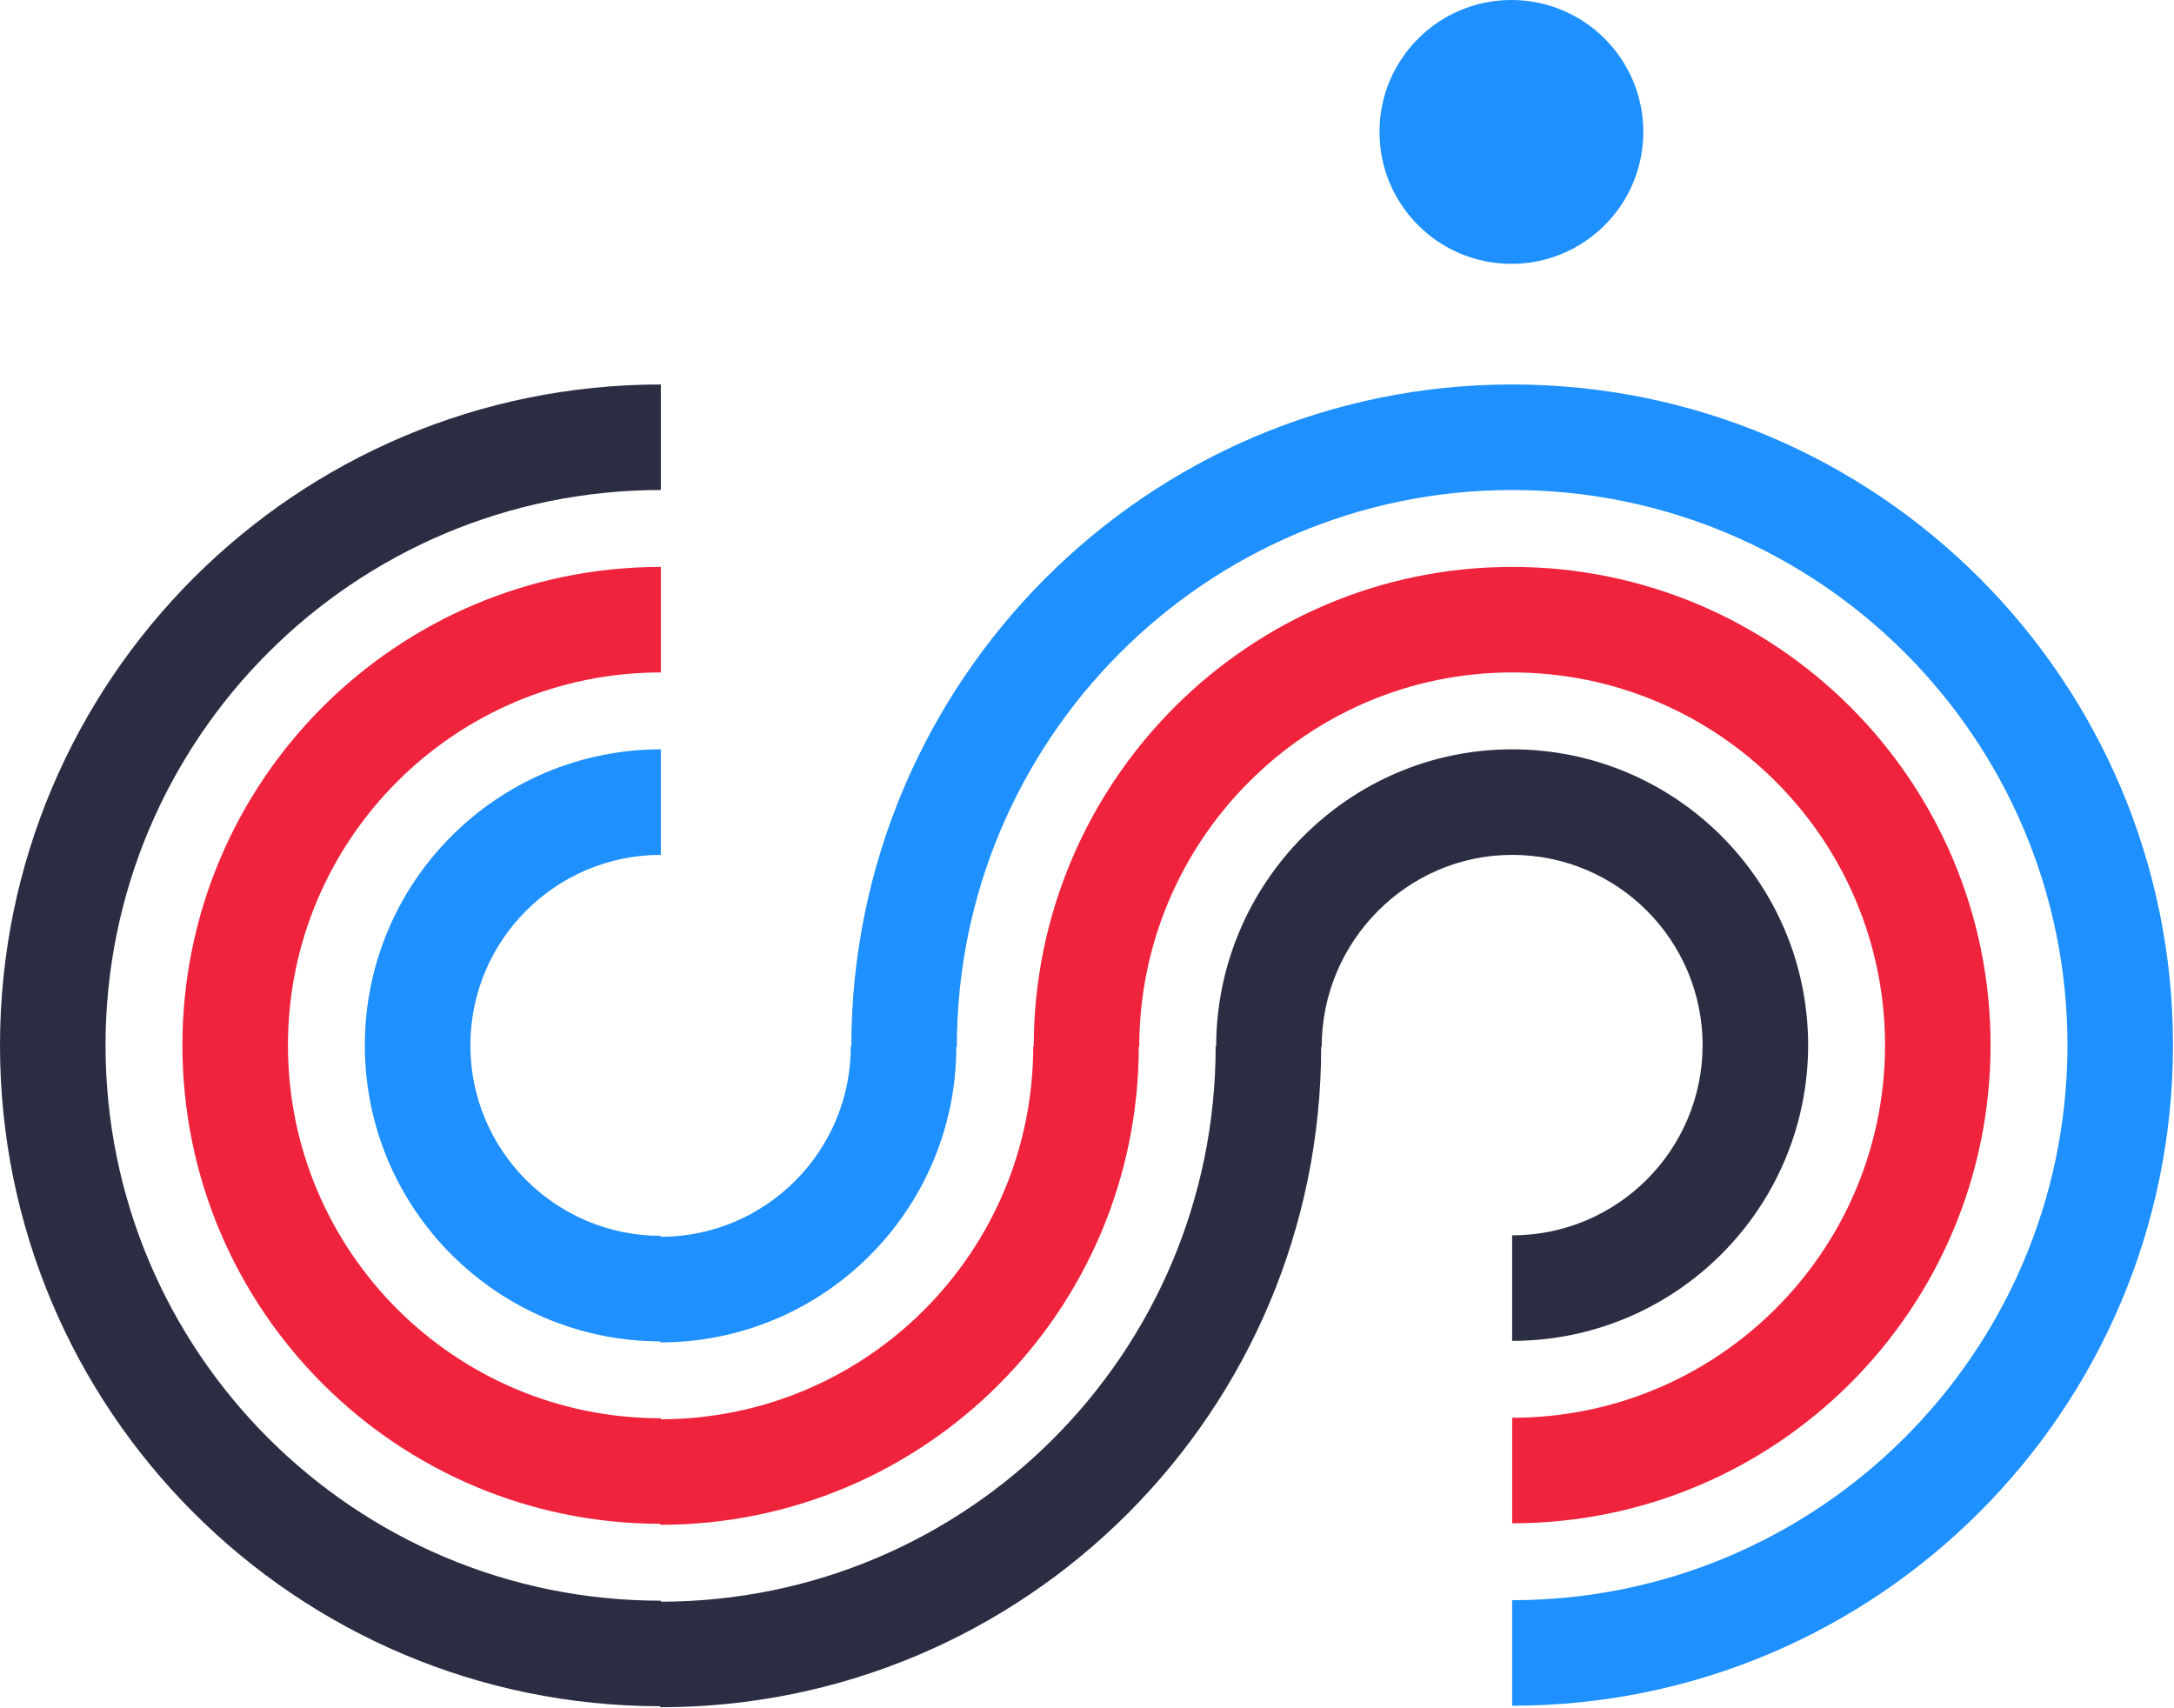<svg width="1442" height="1133" viewBox="0 0 1442 1133" fill="none" xmlns="http://www.w3.org/2000/svg">
<path d="M1003 255C1245.08 255 1441.33 451.248 1441.33 693.333H1441.33C1441.15 935.265 1244.97 1131.33 1003 1131.33V1061.33C1205.63 1061.33 1370.04 897.711 1371.33 695.383L1371.33 693C1371.15 489.728 1206.31 325 1003 325C799.688 325 634.667 490.795 634.667 694.333H634.332C634.152 802.612 546.321 890.333 438 890.333V889.665C329.721 889.485 242 801.654 242 693.333C242 584.901 329.901 497 438.333 497V567C368.561 567 312 623.561 312 693.333C312 763.105 368.561 819.667 438.333 819.667V820.33C507.952 820.15 564.333 763.661 564.333 694H564.668C564.848 452.18 760.914 255 1003 255Z" fill="#1E90FF"/>
<path d="M1003 376C1178.26 376 1320.33 518.075 1320.33 693.333H1320.33C1320.15 868.439 1178.15 1010.33 1003 1010.33V940.333C1139.07 940.333 1249.47 830.462 1250.33 694.6L1250.33 693C1250.15 556.555 1139.49 446 1003 446C866.562 446 755.667 557.573 755.667 694.333H755.332C755.152 869.439 613.148 1011.33 438 1011.33V1010.67C262.895 1010.49 121 868.48 121 693.333C121 518.075 263.075 376 438.333 376V446C301.735 446 191 556.735 191 693.333C191 829.932 301.734 940.667 438.333 940.667V941.332C574.779 941.152 685.333 830.488 685.333 694H685.668C685.848 519.054 827.692 376 1003 376Z" fill="#EF233C"/>
<path d="M438.333 325C234.908 325 70 489.908 70 693.333C70 896.758 234.908 1061.67 438.333 1061.67V1062.33C641.605 1062.15 806.333 897.314 806.333 694H806.668C806.848 586 894.399 497 1003 497C1111.32 497 1199.15 584.721 1199.33 693C1199.33 693.055 1199.33 693.111 1199.33 693.166C1199.33 693.222 1199.33 693.277 1199.33 693.333C1199.15 801.612 1111.32 889.333 1003 889.333V819.333C1072.72 819.333 1129.24 762.862 1129.33 693.166C1129.24 623.471 1072.72 567 1003 567C933.508 567 876.667 624.279 876.667 694.333H876.332C876.152 936.265 679.974 1132.33 438 1132.33V1131.67C196.068 1131.48 0 935.307 0 693.333C0 451.248 196.248 255 438.333 255V325Z" fill="#2B2D42"/>
<path d="M1090 87.5C1090 39.175 1050.82 -5.9371e-06 1002.5 -3.82475e-06C954.175 -1.7124e-06 915 39.175 915 87.5C915 135.825 954.175 175 1002.5 175C1050.82 175 1090 135.825 1090 87.5Z" fill="#1E90FF"/>
</svg>
